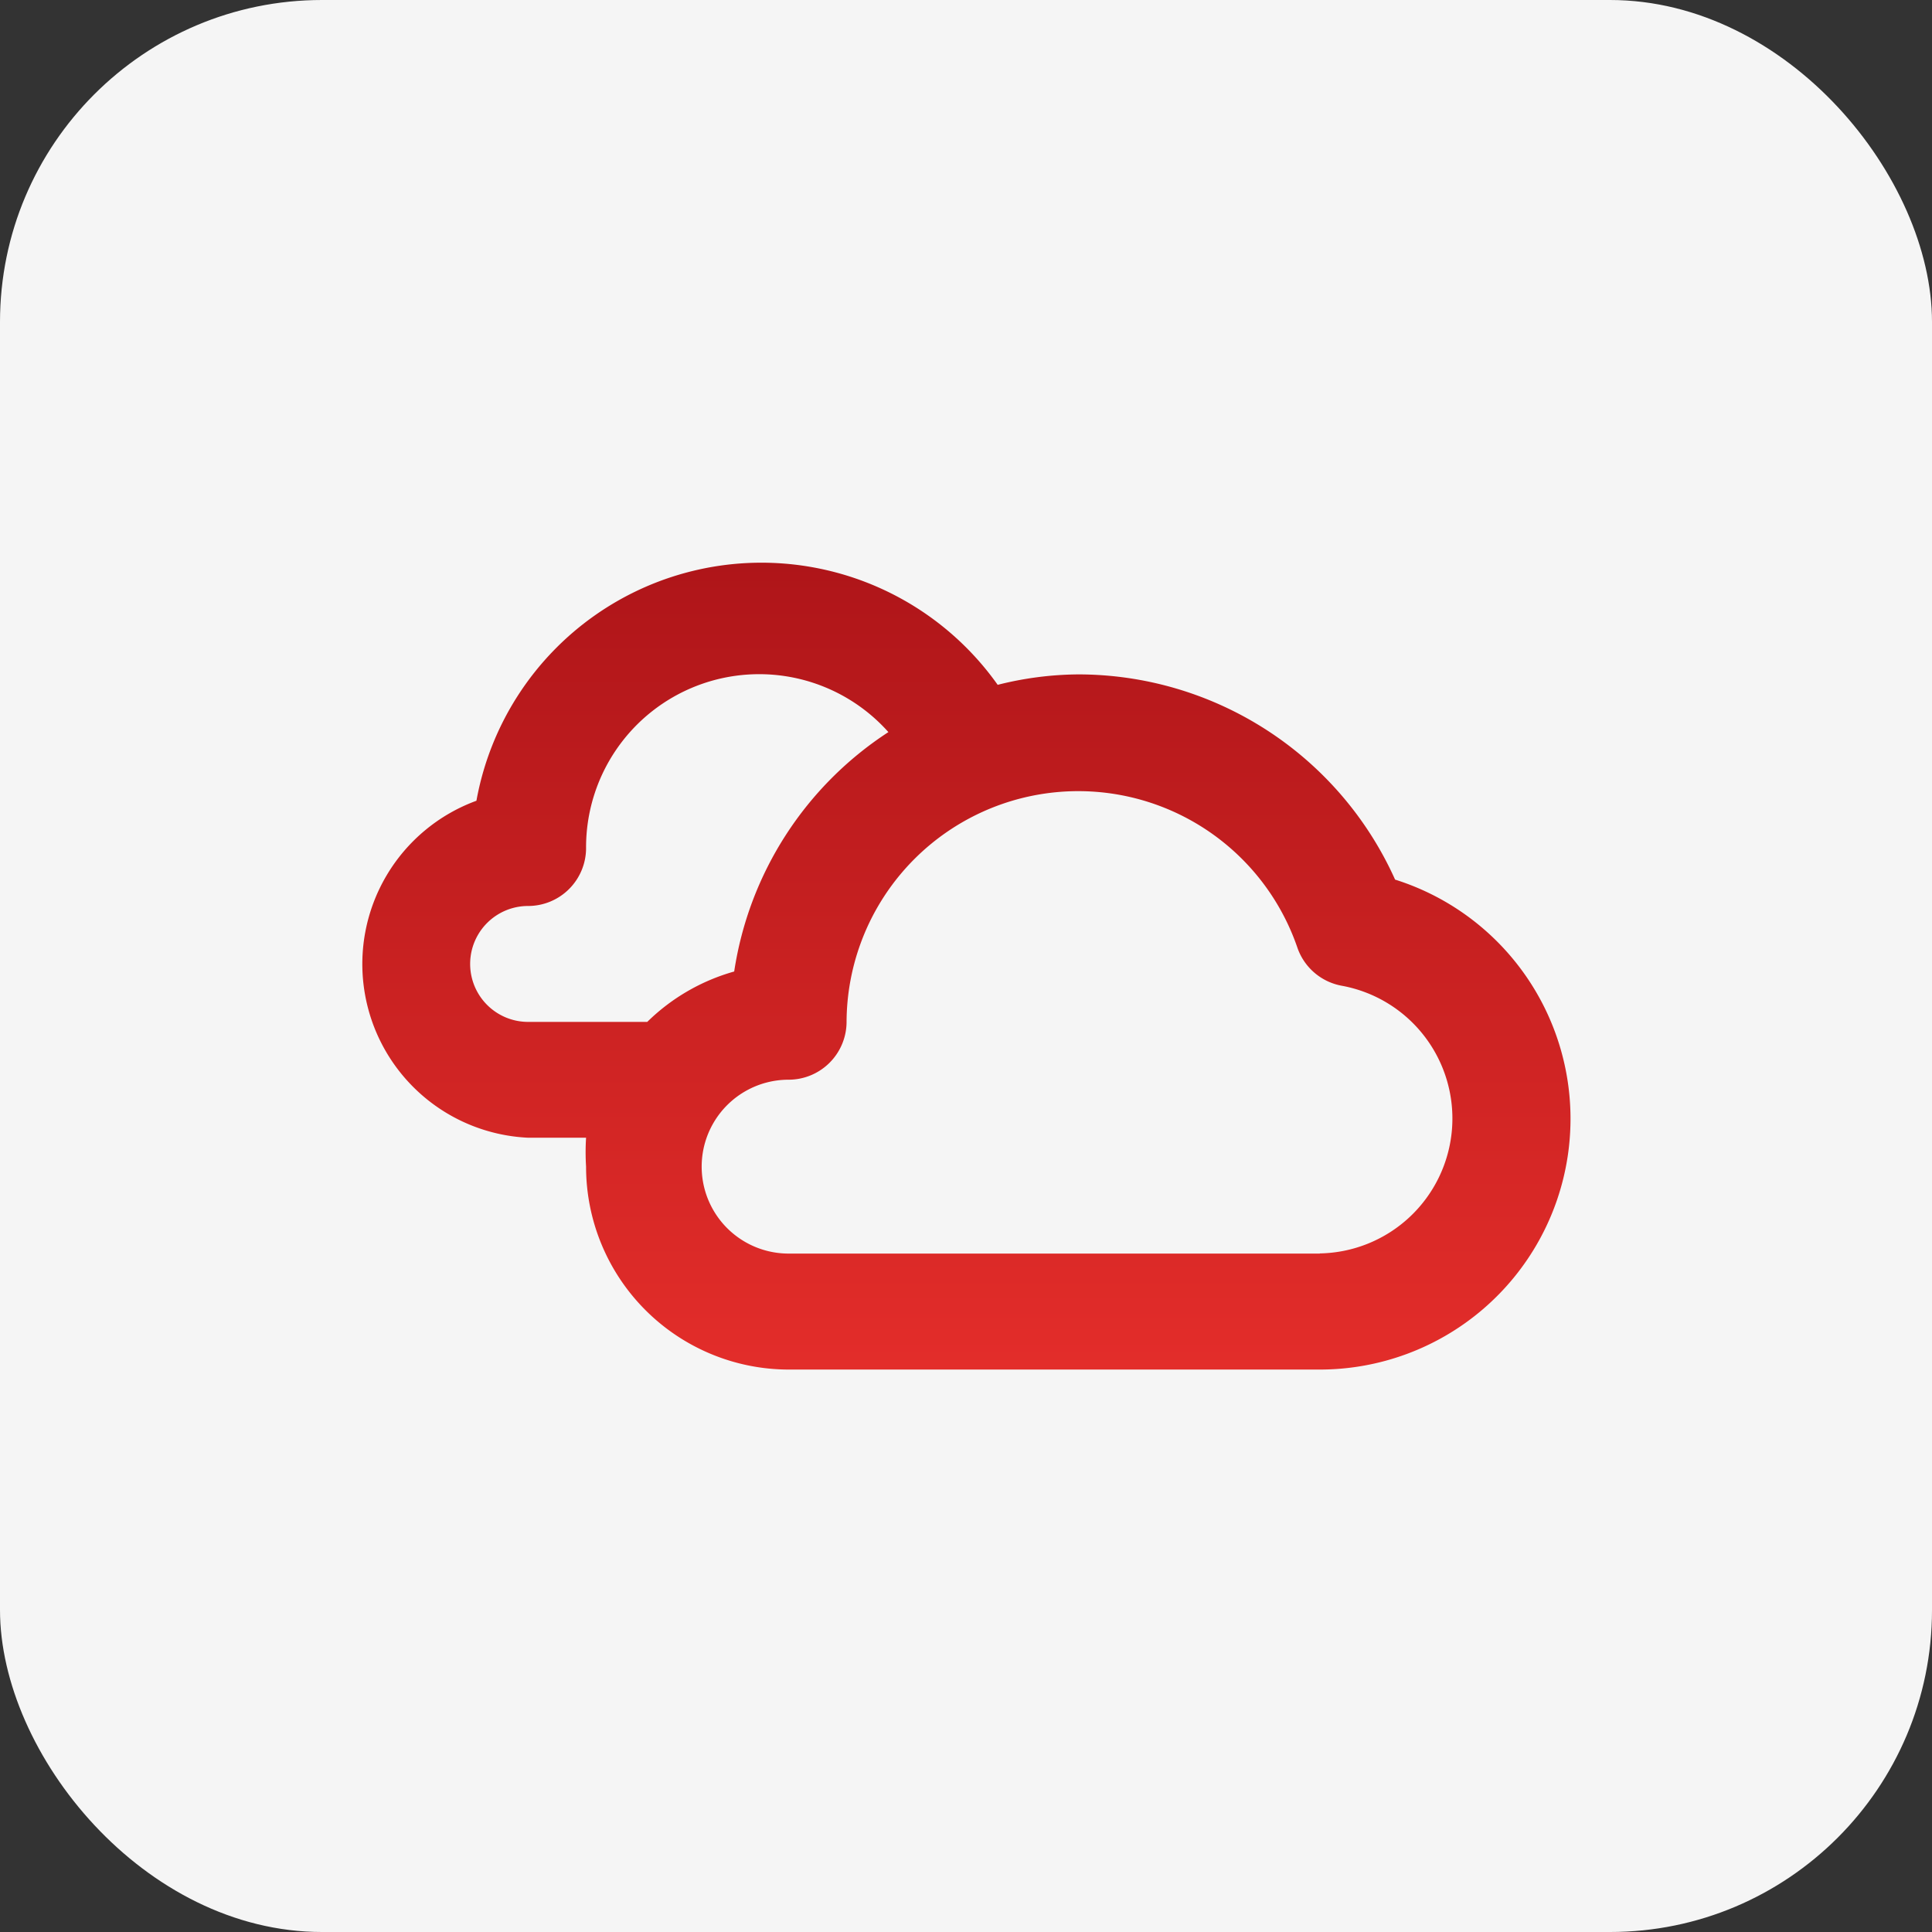 <svg xmlns="http://www.w3.org/2000/svg" xmlns:xlink="http://www.w3.org/1999/xlink" width="60" height="60" viewBox="0 0 60 60">
  <rect x="0" y="0" width="60" height="60" fill="#333333" stroke="none"/>
  <defs>
    <linearGradient id="linear-gradient" x1="0.5" x2="0.5" y2="1" gradientUnits="objectBoundingBox">
      <stop offset="0" stop-color="#af1519"/>
      <stop offset="1" stop-color="#e32d2a"/>
    </linearGradient>
  </defs>
  <g id="Group_26" data-name="Group 26" transform="translate(-1017 -1925)">
    <rect id="Rectangle_8" data-name="Rectangle 8" width="60" height="60" rx="10" transform="translate(1017 1925)" fill="#f5f5f5"/>
    <path id="clouds" d="M33.722,14.909a10.792,10.792,0,0,0-9.839-6.367,10.469,10.469,0,0,0-2.5.324,8.994,8.994,0,0,0-16.188,3.6A5.4,5.4,0,0,0,6.8,22.931h1.8a7.2,7.2,0,0,0,0,.9,6.3,6.3,0,0,0,6.3,6.3H31.384a7.788,7.788,0,0,0,2.338-15.217ZM6.8,19.334a1.8,1.8,0,1,1,0-3.6,1.8,1.8,0,0,0,1.8-1.8,5.376,5.376,0,0,1,9.389-3.6A10.792,10.792,0,0,0,13.2,17.769a6.278,6.278,0,0,0-2.7,1.565Zm24.589,7.195H14.89a2.7,2.7,0,1,1,0-5.4,1.8,1.8,0,0,0,1.8-1.8,7.195,7.195,0,0,1,13.994-2.32,1.8,1.8,0,0,0,1.4,1.205,4.191,4.191,0,0,1-.7,8.31Z" transform="translate(1026.601 1937.402)" fill="url(#linear-gradient)"/>
  </g>
</svg>

